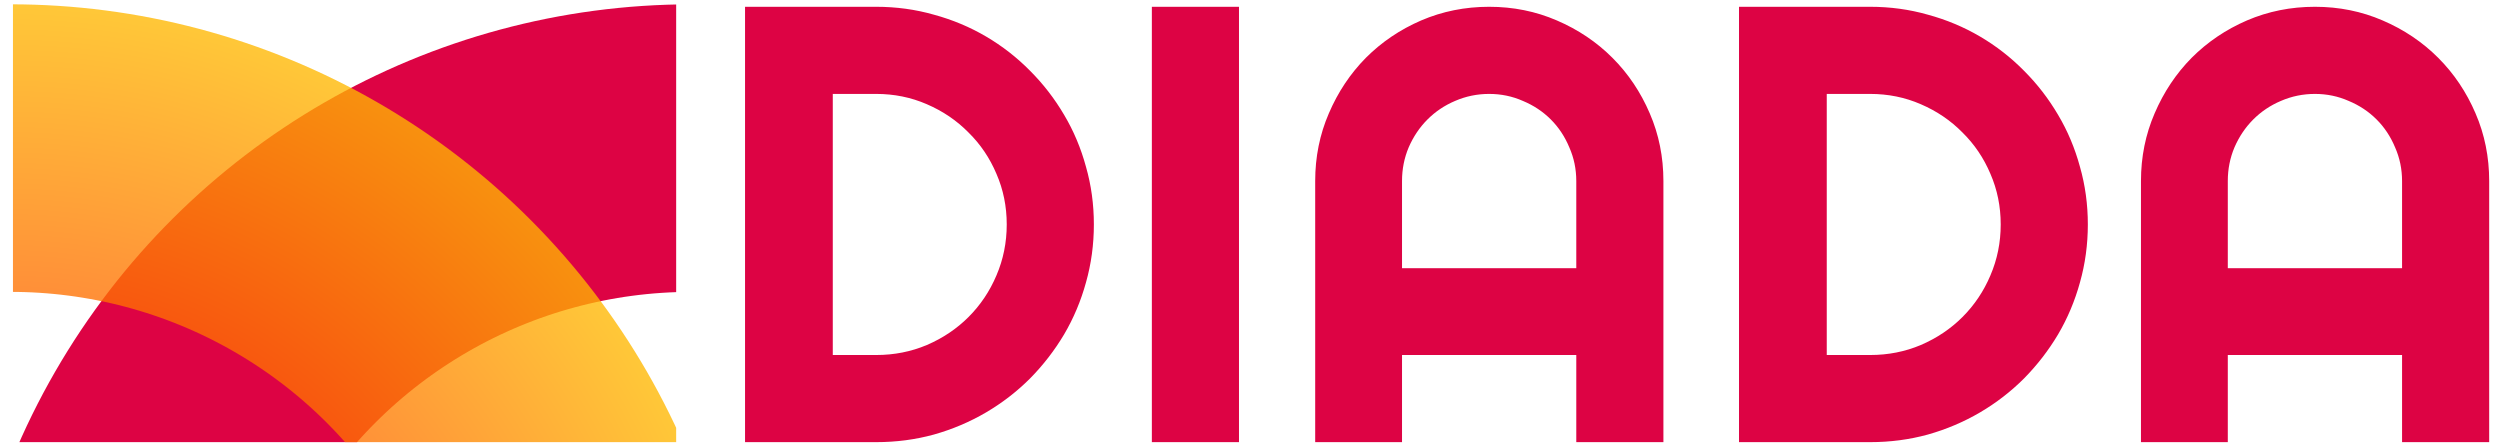 <svg width="2895" height="517" viewBox="0 0 2895 517" fill="none" xmlns="http://www.w3.org/2000/svg">
<g clip-path="url(#clip0_114_22)">
<g clip-path="url(#clip1_114_22)">
<circle cx="800.5" cy="855.5" r="684" transform="rotate(-90 800.5 855.5)" stroke="#DD0344" stroke-width="333"/>
<circle cx="12.5" cy="855.5" r="684" stroke="url(#paint0_radial_114_22)" stroke-opacity="0.78" stroke-width="333"/>
</g>
<path d="M1266.7 259.93C1266.7 283.133 1263.66 305.516 1257.56 327.078C1251.7 348.406 1243.27 368.445 1232.25 387.195C1221.23 405.711 1208.11 422.703 1192.88 438.172C1177.64 453.406 1160.65 466.531 1141.9 477.547C1123.15 488.562 1102.99 497.117 1081.43 503.211C1060.1 509.07 1037.84 512 1014.63 512H862.758V7.859H1014.63C1037.84 7.859 1060.1 10.906 1081.43 17C1102.99 22.859 1123.15 31.297 1141.9 42.312C1160.65 53.328 1177.64 66.57 1192.88 82.039C1208.11 97.273 1221.23 114.266 1232.25 133.016C1243.27 151.531 1251.7 171.57 1257.56 193.133C1263.66 214.461 1266.7 236.727 1266.7 259.93ZM1165.8 259.93C1165.8 239.07 1161.82 219.5 1153.85 201.219C1146.12 182.938 1135.34 167 1121.51 153.406C1107.91 139.578 1091.86 128.68 1073.34 120.711C1055.06 112.742 1035.49 108.758 1014.63 108.758H964.359V411.102H1014.63C1035.49 411.102 1055.06 407.234 1073.34 399.5C1091.86 391.531 1107.91 380.75 1121.51 367.156C1135.34 353.328 1146.12 337.273 1153.85 318.992C1161.82 300.477 1165.8 280.789 1165.8 259.93ZM1434.75 512H1333.85V7.859H1434.75V512ZM1825.34 310.555V209.656C1825.34 195.828 1822.64 182.82 1817.25 170.633C1812.09 158.211 1804.95 147.43 1795.8 138.289C1786.66 129.148 1775.88 122 1763.46 116.844C1751.27 111.453 1738.27 108.758 1724.44 108.758C1710.61 108.758 1697.48 111.453 1685.06 116.844C1672.88 122 1662.21 129.148 1653.07 138.289C1643.93 147.43 1636.66 158.211 1631.27 170.633C1626.12 182.82 1623.54 195.828 1623.54 209.656V310.555H1825.34ZM1926.23 512H1825.34V411.102H1623.54V512H1522.99V209.656C1522.99 181.766 1528.27 155.633 1538.81 131.258C1549.36 106.648 1563.66 85.203 1581.7 66.922C1599.98 48.641 1621.31 34.227 1645.69 23.68C1670.3 13.133 1696.55 7.859 1724.44 7.859C1752.33 7.859 1778.46 13.133 1802.84 23.68C1827.45 34.227 1848.89 48.641 1867.17 66.922C1885.45 85.203 1899.87 106.648 1910.41 131.258C1920.96 155.633 1926.23 181.766 1926.23 209.656V512ZM2417.72 259.93C2417.72 283.133 2414.67 305.516 2408.58 327.078C2402.72 348.406 2394.28 368.445 2383.27 387.195C2372.25 405.711 2359.12 422.703 2343.89 438.172C2328.66 453.406 2311.66 466.531 2292.91 477.547C2274.16 488.562 2254.01 497.117 2232.45 503.211C2211.12 509.07 2188.85 512 2165.65 512H2013.77V7.859H2165.65C2188.85 7.859 2211.12 10.906 2232.45 17C2254.01 22.859 2274.16 31.297 2292.91 42.312C2311.66 53.328 2328.66 66.57 2343.89 82.039C2359.12 97.273 2372.25 114.266 2383.27 133.016C2394.28 151.531 2402.72 171.57 2408.58 193.133C2414.67 214.461 2417.72 236.727 2417.72 259.93ZM2316.82 259.93C2316.82 239.07 2312.84 219.5 2304.87 201.219C2297.13 182.938 2286.35 167 2272.52 153.406C2258.93 139.578 2242.88 128.68 2224.36 120.711C2206.08 112.742 2186.51 108.758 2165.65 108.758H2115.38V411.102H2165.65C2186.51 411.102 2206.08 407.234 2224.36 399.5C2242.88 391.531 2258.93 380.75 2272.52 367.156C2286.35 353.328 2297.13 337.273 2304.87 318.992C2312.84 300.477 2316.82 280.789 2316.82 259.93ZM2781.59 310.555V209.656C2781.59 195.828 2778.89 182.82 2773.5 170.633C2768.34 158.211 2761.2 147.43 2752.05 138.289C2742.91 129.148 2732.13 122 2719.71 116.844C2707.52 111.453 2694.52 108.758 2680.69 108.758C2666.86 108.758 2653.73 111.453 2641.31 116.844C2629.12 122 2618.46 129.148 2609.32 138.289C2600.18 147.43 2592.91 158.211 2587.52 170.633C2582.37 182.82 2579.79 195.828 2579.79 209.656V310.555H2781.59ZM2882.48 512H2781.59V411.102H2579.79V512H2479.24V209.656C2479.24 181.766 2484.52 155.633 2495.06 131.258C2505.61 106.648 2519.91 85.203 2537.95 66.922C2556.23 48.641 2577.56 34.227 2601.94 23.68C2626.55 13.133 2652.8 7.859 2680.69 7.859C2708.58 7.859 2734.71 13.133 2759.09 23.68C2783.7 34.227 2805.14 48.641 2823.42 66.922C2841.7 85.203 2856.12 106.648 2866.66 131.258C2877.21 155.633 2882.48 181.766 2882.48 209.656V512Z" fill="#DD0344"/>
</g>
<defs>
<radialGradient id="paint0_radial_114_22" cx="0" cy="0" r="1" gradientUnits="userSpaceOnUse" gradientTransform="translate(12.5 855.5) rotate(90) scale(850.5)">
<stop stop-color="#FF0000"/>
<stop offset="1" stop-color="#FFB800"/>
</radialGradient>
<clipPath id="clip0_114_22">
<rect width="2895" height="517" fill="white"/>
</clipPath>
<clipPath id="clip1_114_22">
<rect width="768" height="507" fill="white" transform="translate(15 5)"/>
</clipPath>
</defs>
</svg>
